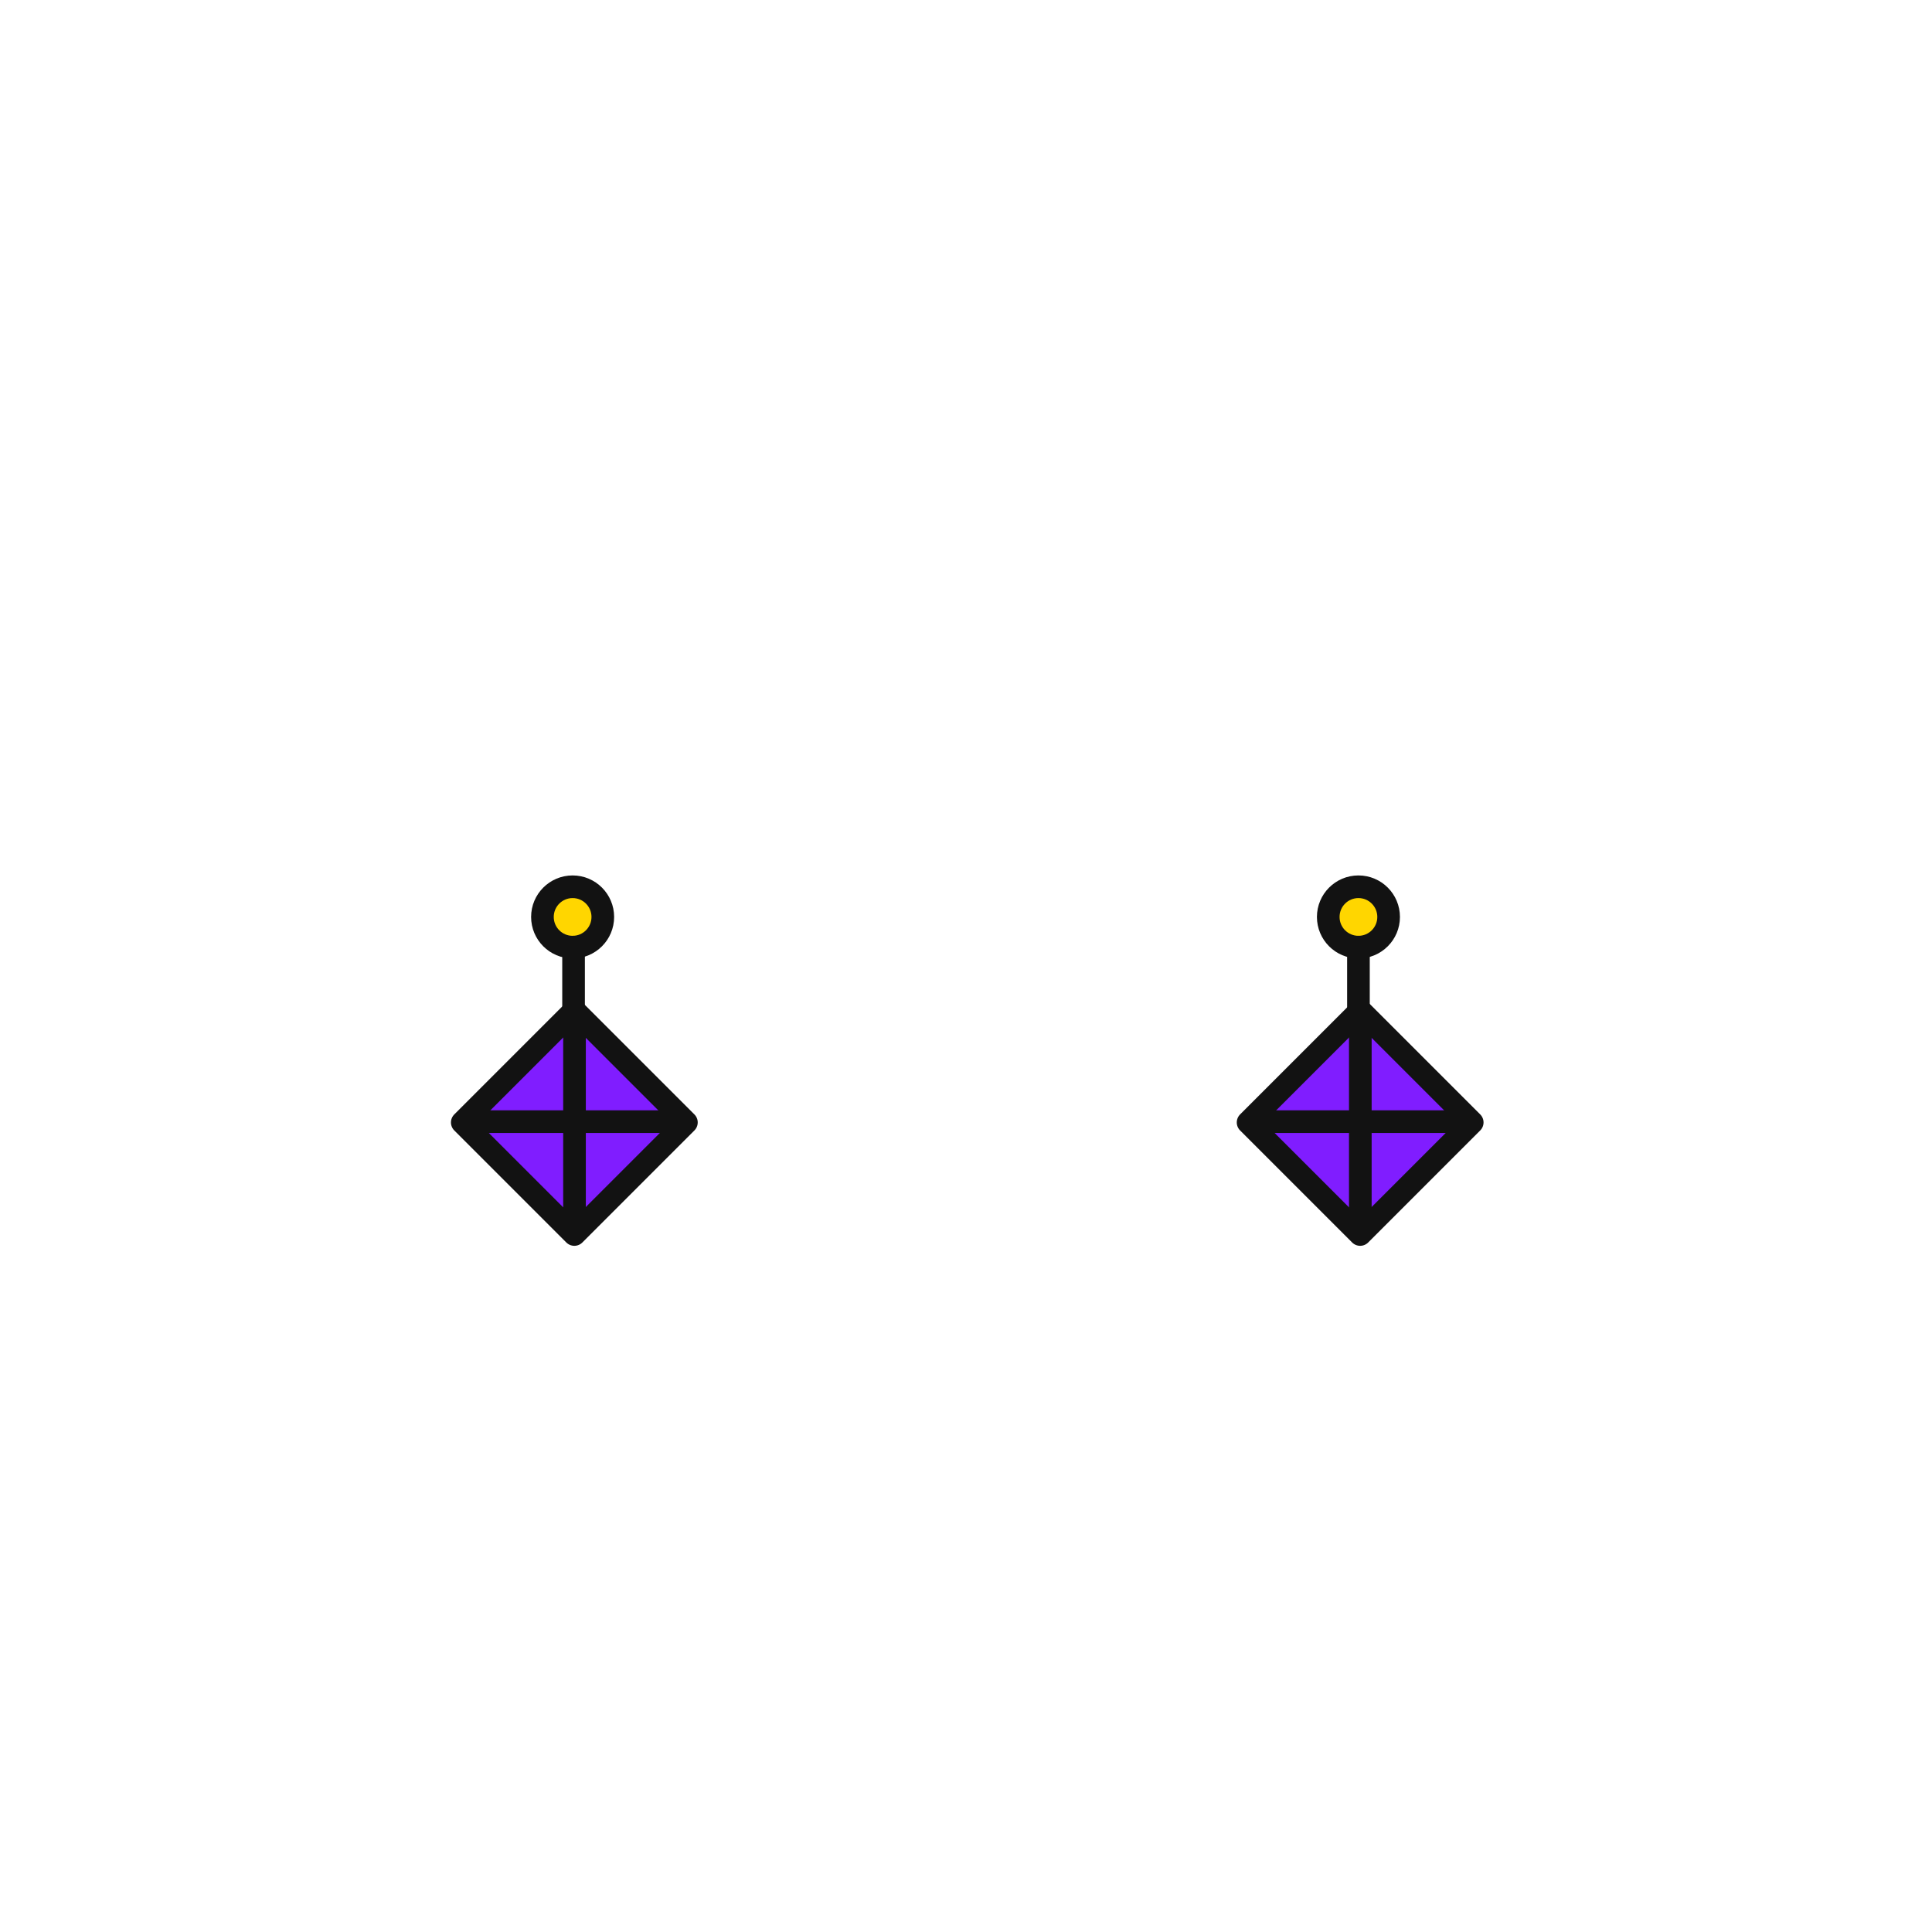 <svg width="512" height="512" viewBox="0 0 512 512" fill="none" xmlns="http://www.w3.org/2000/svg">
<path d="M368 243C368 238.582 364.418 235 360 235C355.582 235 352 238.582 352 243C352 247.418 355.582 251 360 251C364.418 251 368 247.418 368 243Z" fill="#FFD600" stroke="#121212" stroke-width="6" stroke-linecap="round" stroke-linejoin="round"/>
<path d="M159.75 243C159.75 238.582 156.168 235 151.75 235C147.332 235 143.75 238.582 143.75 243C143.75 247.418 147.332 251 151.75 251C156.168 251 159.75 247.418 159.75 243Z" fill="#FFD600" stroke="#121212" stroke-width="6" stroke-linecap="round" stroke-linejoin="round"/>
<path d="M360 251V272" stroke="#121212" stroke-width="6" stroke-linecap="round" stroke-linejoin="round"/>
<path d="M152 251V272" stroke="#121212" stroke-width="6" stroke-linecap="round" stroke-linejoin="round"/>
<rect x="330.757" y="297.456" width="42" height="42" transform="rotate(-45 330.757 297.456)" fill="#801DFF" stroke="#121212" stroke-width="6" stroke-linecap="round" stroke-linejoin="round"/>
<rect x="122.507" y="297.456" width="42" height="42" transform="rotate(-45 122.507 297.456)" fill="#801DFF" stroke="#121212" stroke-width="6" stroke-linecap="round" stroke-linejoin="round"/>
<path d="M360.5 269V325.5" stroke="#121212" stroke-width="6" stroke-linecap="round" stroke-linejoin="round"/>
<path d="M152.25 269V325.5" stroke="#121212" stroke-width="6" stroke-linecap="round" stroke-linejoin="round"/>
<path d="M332.25 297.25L388.75 297.25" stroke="#121212" stroke-width="6" stroke-linecap="round" stroke-linejoin="round"/>
<path d="M124 297.25L180.5 297.25" stroke="#121212" stroke-width="6" stroke-linecap="round" stroke-linejoin="round"/>
</svg>
